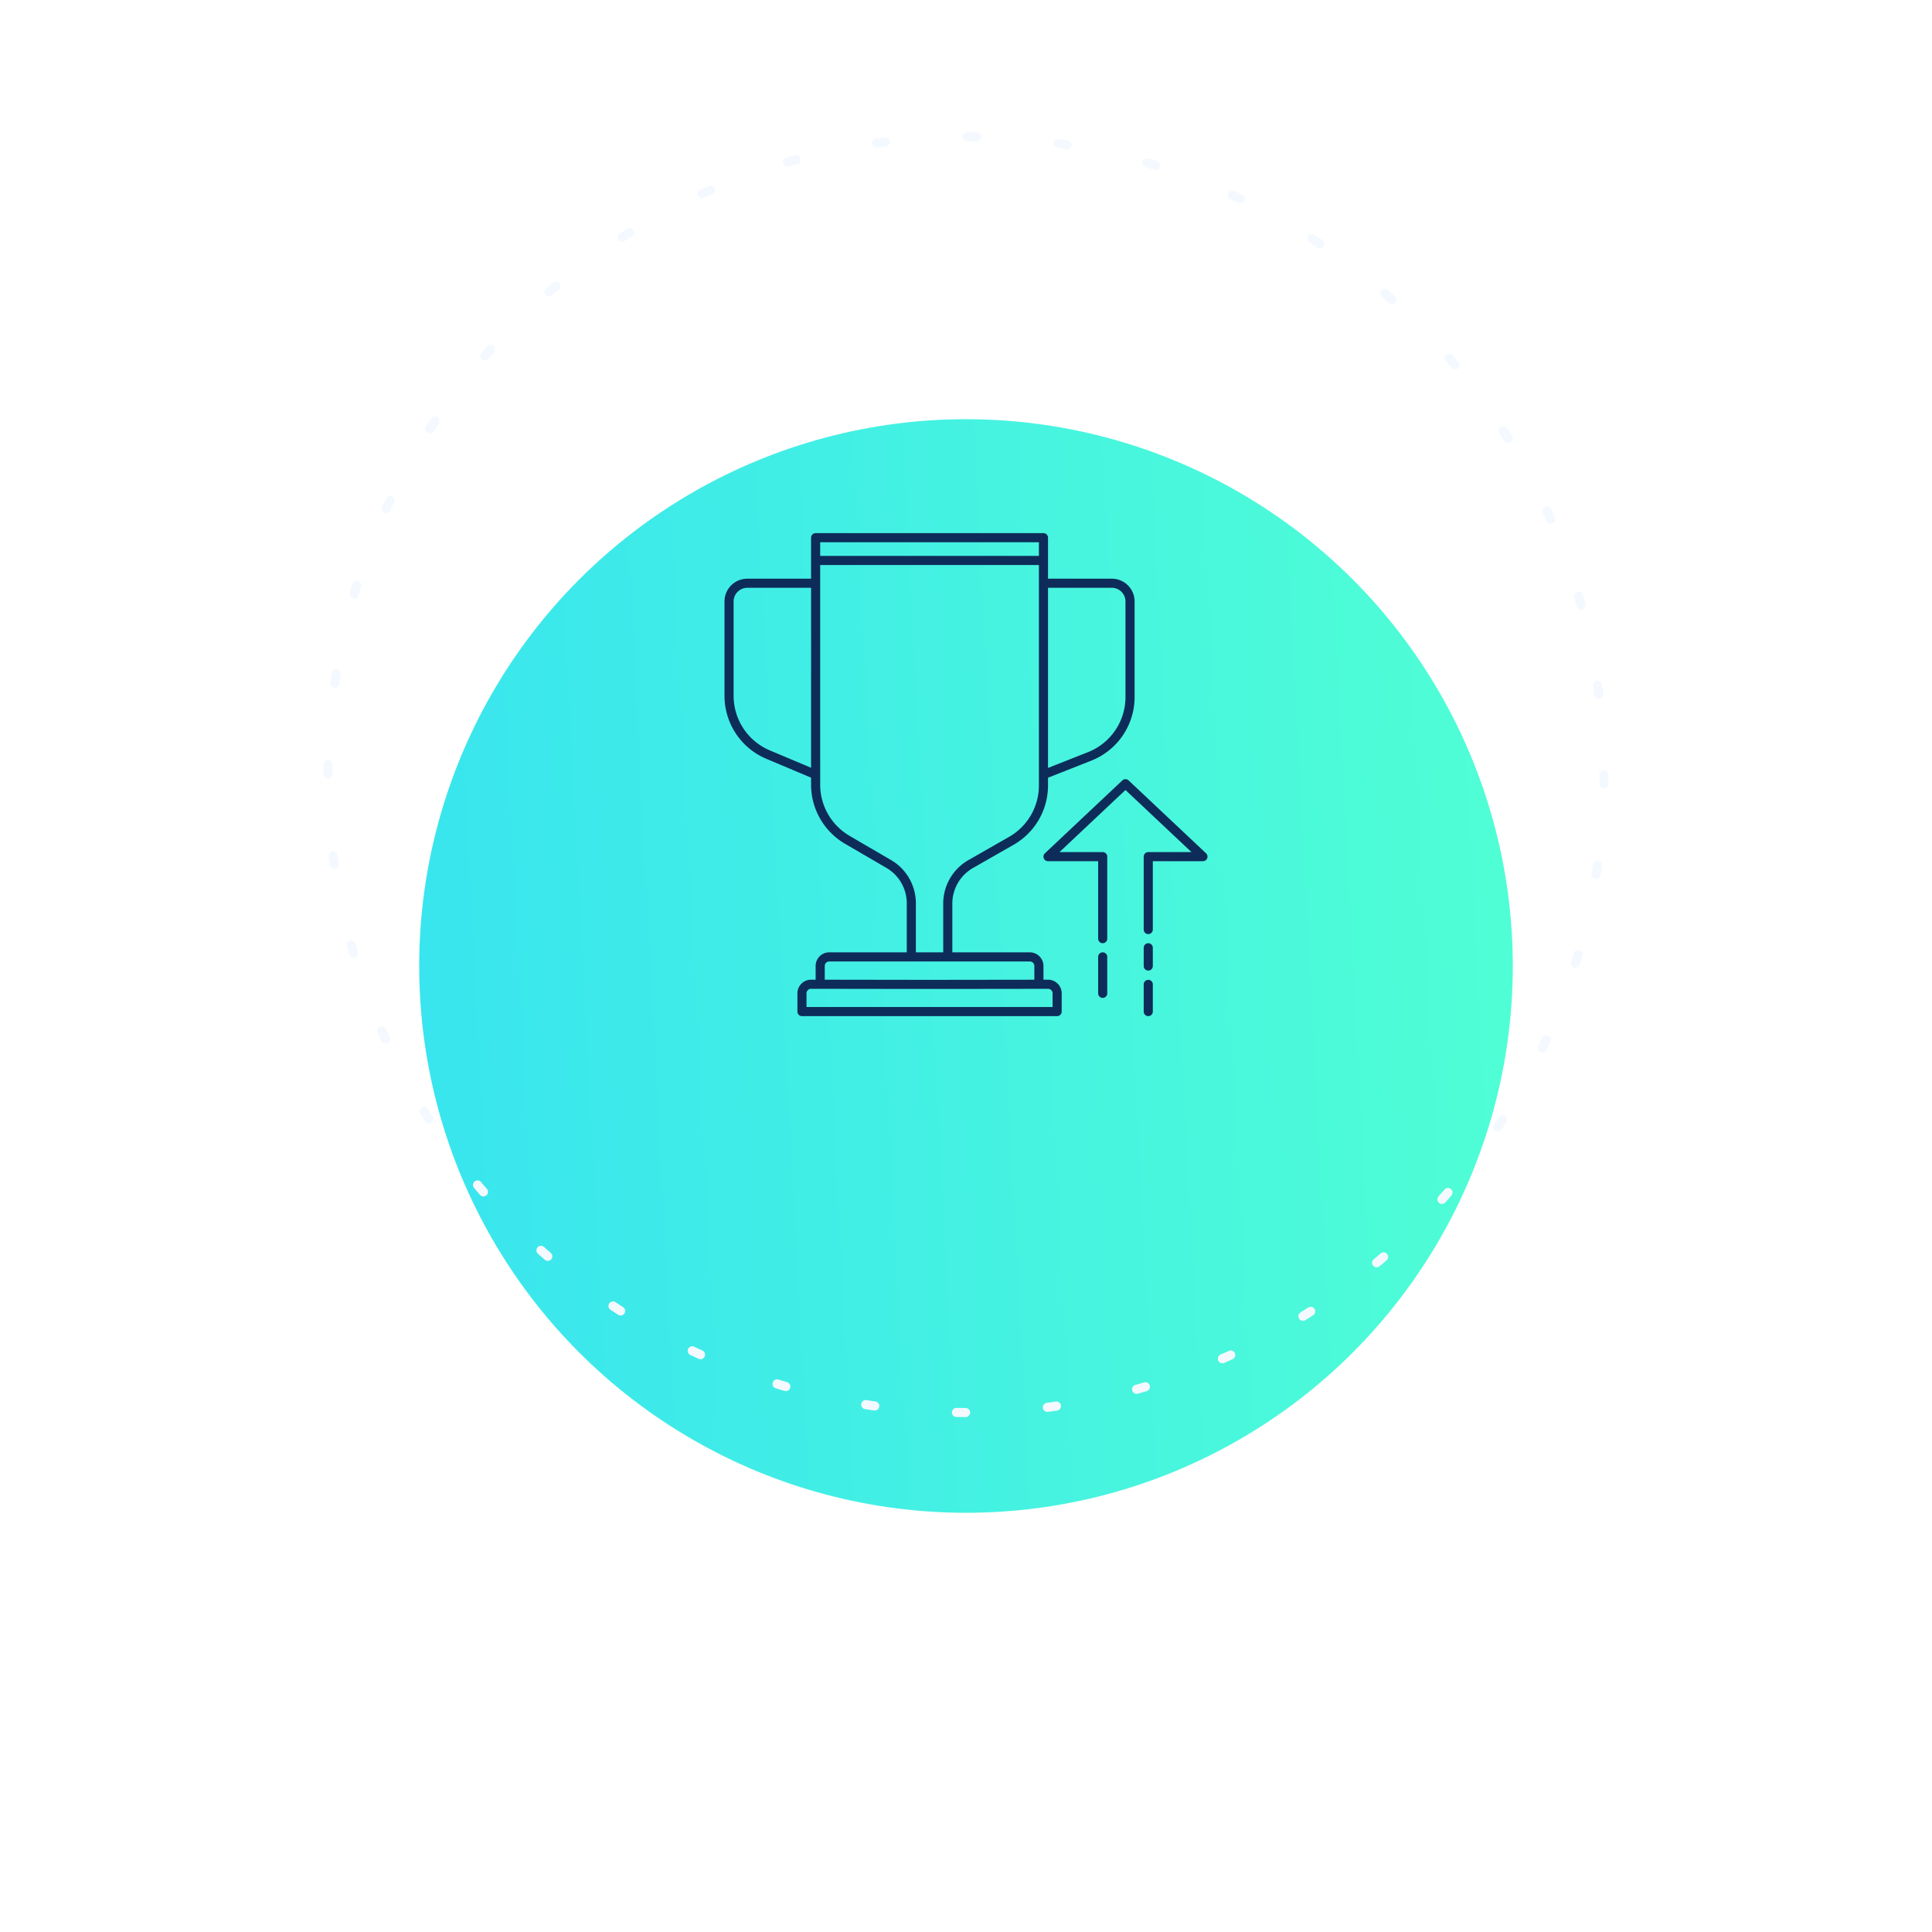 <svg width="212" height="212" fill="none" xmlns="http://www.w3.org/2000/svg"><g filter="url(#a)"><circle cx="106" cy="85" r="60" fill="url(#b)"/></g><circle cx="106" cy="85" r="70" stroke="#F4F9FF" stroke-linecap="round" stroke-dasharray="1 9"/><path d="M89.5 85v1.104a7 7 0 0 0 3.473 6.047l4.546 2.652A5 5 0 0 1 100 99.122V105M89.5 85l-5.216-2.196A7 7 0 0 1 80 76.352V66a2 2 0 0 1 2-2h7.5m0 21V64m25 21v1.188a7 7 0 0 1-3.527 6.077l-4.454 2.545A5 5 0 0 0 104 99.152V105m10.5-20 5.07-2.001a7 7 0 0 0 4.43-6.511V66a2 2 0 0 0-2-2h-7.5m0 21V64m-25 0v-2.5m25 2.5v-5h-25v2.5m.5 46.503-.999-.001a1 1 0 0 0-1.001 1V111h28v-1.998a1 1 0 0 0-1.002-1l-.998.003m-24-.002 10 .015h4l10-.013m-24-.002V106a1 1 0 0 1 1-1h9m14 3.005V106a1 1 0 0 0-1-1h-9m0 0h-4M89.5 61.5h25M126 111v-2.982m0-2.018v-2m-5 5v-4m0-2v-9h-6l8.5-8 8.5 8h-6v8" stroke="#0E2C59" stroke-linecap="round" stroke-linejoin="round"/><defs><linearGradient id="b" x1="166" y1="4.456" x2="41.011" y2="11.008" gradientUnits="userSpaceOnUse"><stop stop-color="#50FFD4"/><stop offset="1" stop-color="#39E5EE"/></linearGradient><filter id="a" x="0" y="0" width="212" height="212" filterUnits="userSpaceOnUse" color-interpolation-filters="sRGB"><feFlood flood-opacity="0" result="BackgroundImageFix"/><feColorMatrix in="SourceAlpha" values="0 0 0 0 0 0 0 0 0 0 0 0 0 0 0 0 0 0 127 0" result="hardAlpha"/><feOffset dy="21"/><feGaussianBlur stdDeviation="23"/><feComposite in2="hardAlpha" operator="out"/><feColorMatrix values="0 0 0 0 0.006 0 0 0 0 0.065 0 0 0 0 0.15 0 0 0 0.6 0"/><feBlend in2="BackgroundImageFix" result="effect1_dropShadow_4853_655"/><feBlend in="SourceGraphic" in2="effect1_dropShadow_4853_655" result="shape"/></filter></defs></svg>